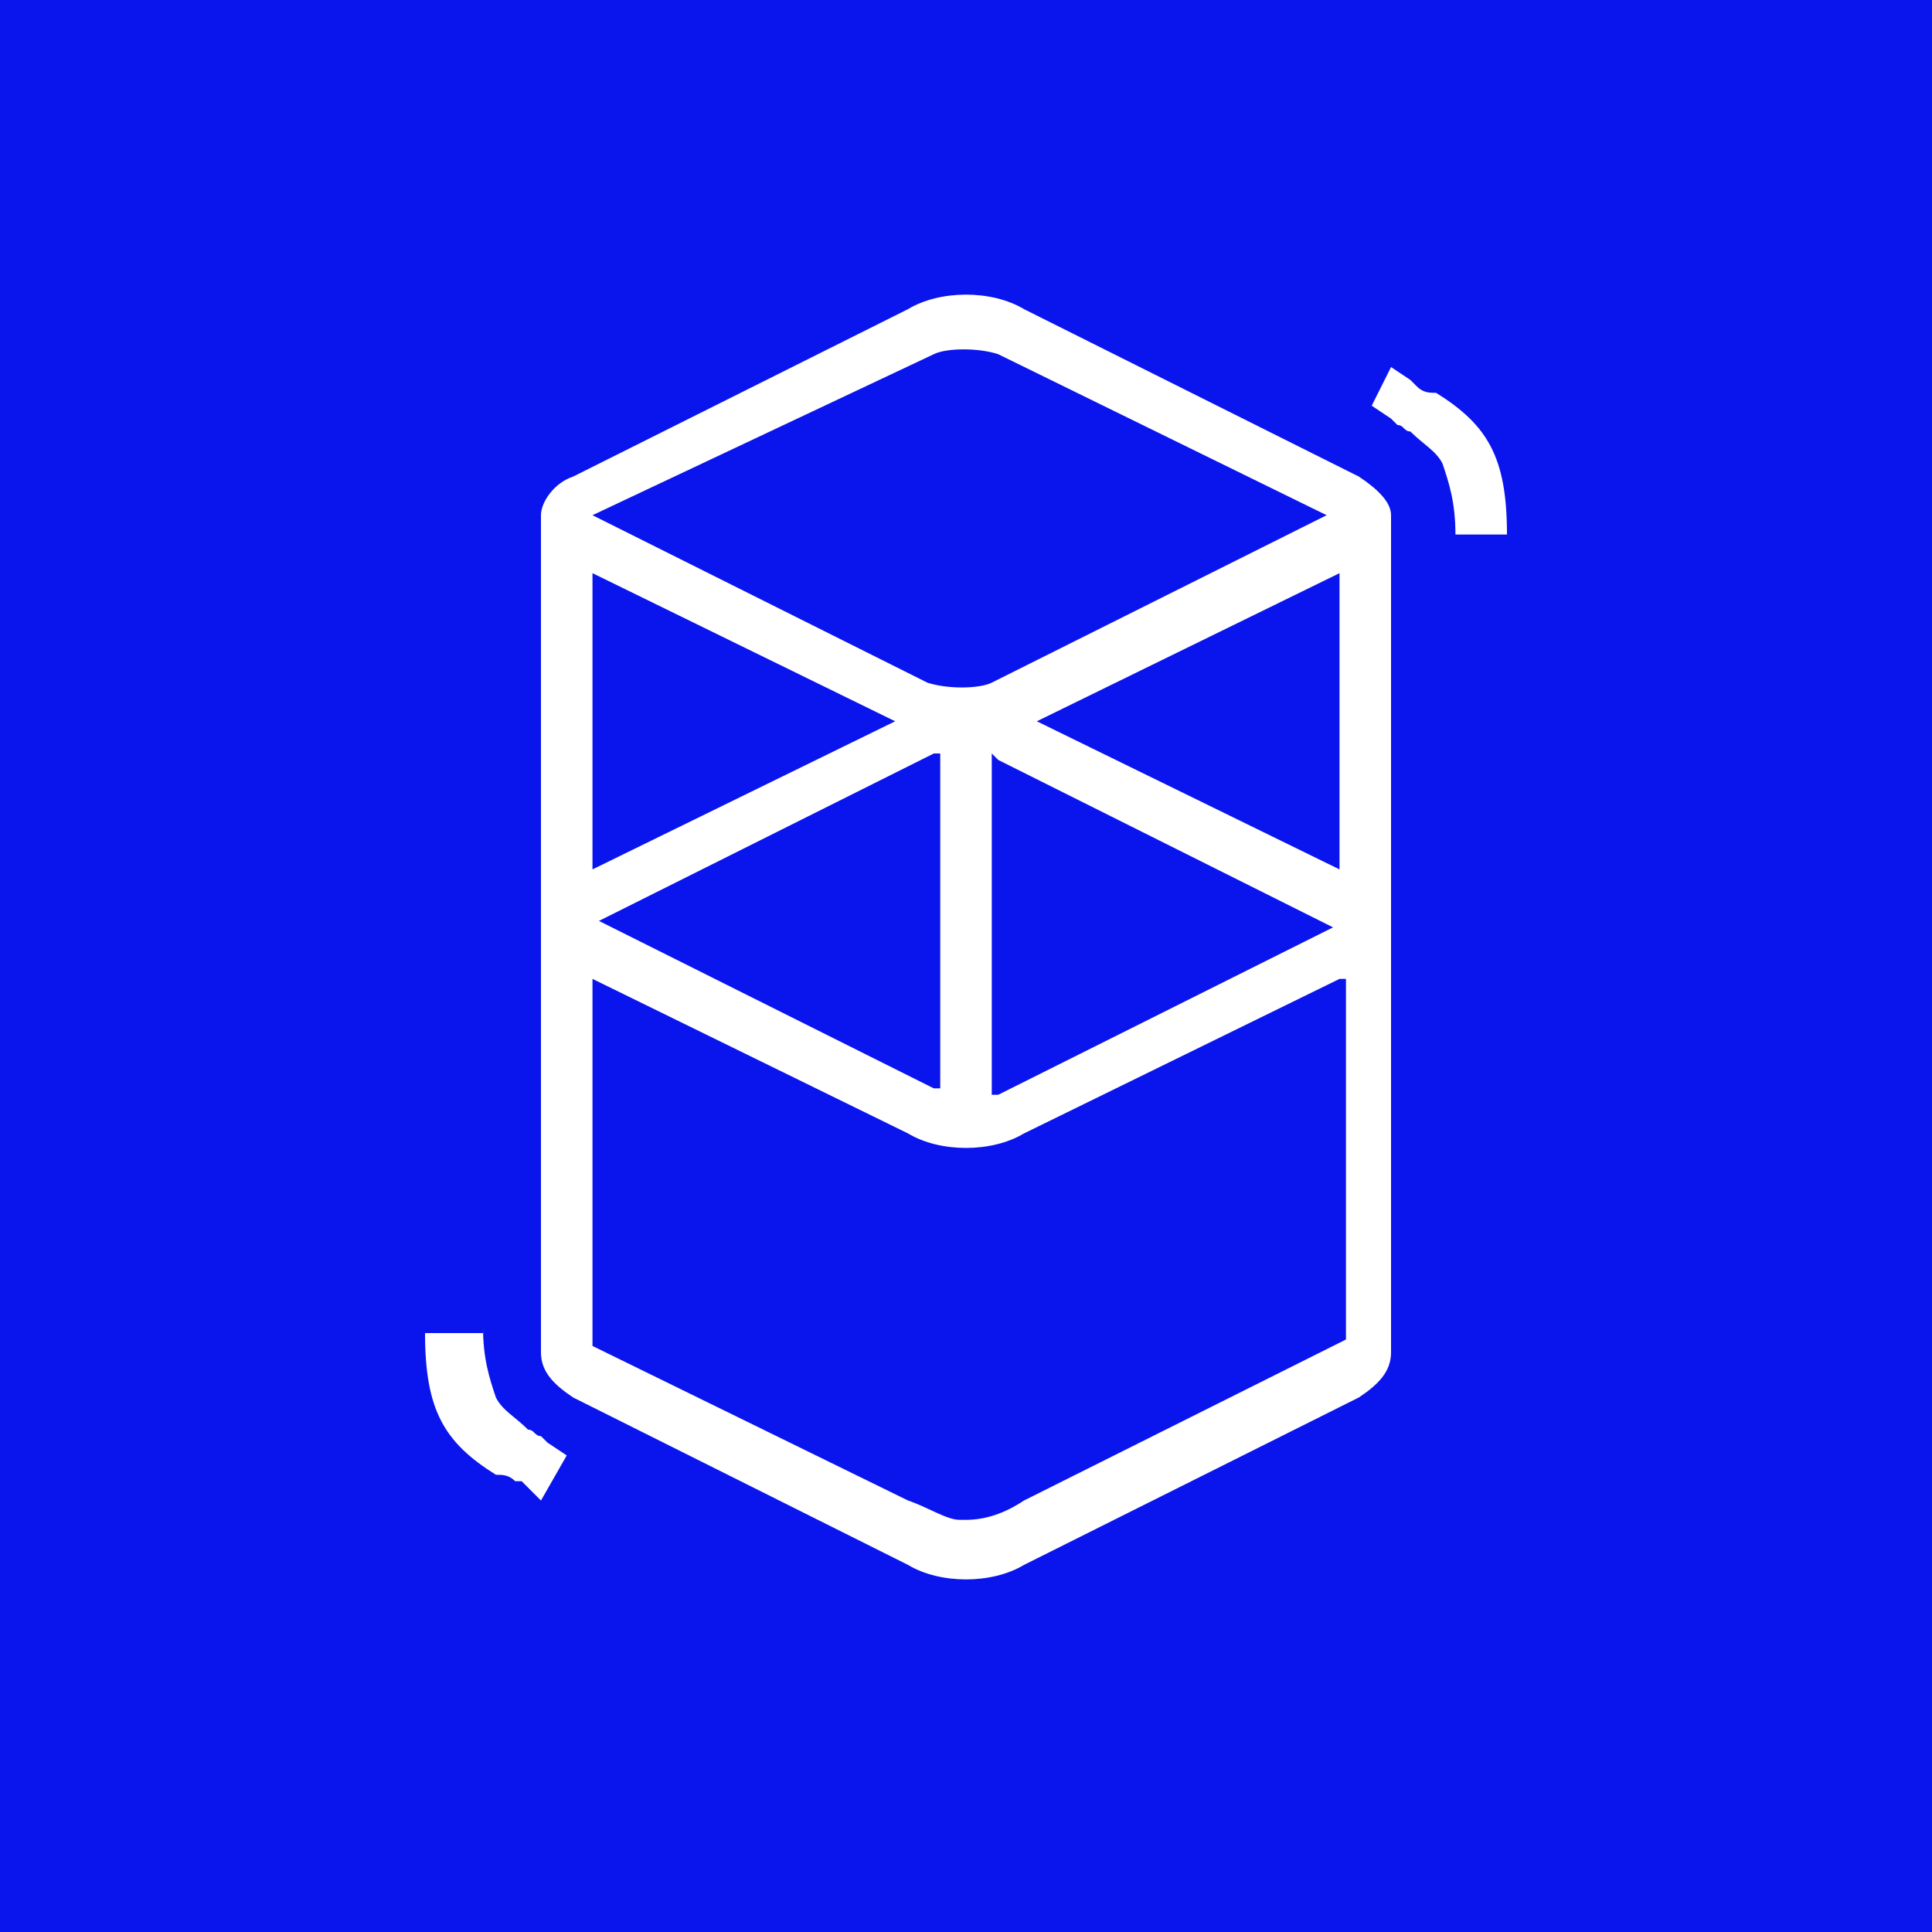 <?xml version="1.0" encoding="utf-8"?>
<!-- Generator: Adobe Illustrator 23.0.0, SVG Export Plug-In . SVG Version: 6.00 Build 0)  -->
<svg version="1.1" id="fantom" xmlns="http://www.w3.org/2000/svg" xmlns:xlink="http://www.w3.org/1999/xlink" x="0px" y="0px"
	 viewBox="0 0 30 30" style="enable-background:new 0 0 30 30;" xml:space="preserve">
<style type="text/css">
	.st0{fill:#0A15EE;}
	.st1{fill:#FFFFFF;}
</style>
<rect class="st0" width="30" height="30"/>
<path class="st1" d="M14.1,4.8c0.5-0.3,1.3-0.3,1.8,0l5.2,2.6c0.3,0.2,0.5,0.4,0.5,0.6h0v13c0,0.3-0.2,0.5-0.5,0.7l-5.2,2.6
	c-0.5,0.3-1.3,0.3-1.8,0l-5.2-2.6c-0.3-0.2-0.5-0.4-0.5-0.7c0,0,0,0,0-0.1V8c0,0,0,0,0,0l0,0h0c0-0.2,0.2-0.5,0.5-0.6L14.1,4.8z
	 M20.8,15.2l-4.9,2.4c-0.5,0.3-1.3,0.3-1.8,0l-4.9-2.4v5.7l4.9,2.4c0.3,0.1,0.6,0.3,0.8,0.3l0.1,0c0.3,0,0.6-0.1,0.9-0.3l5-2.5V15.2
	z M7.5,20.6c0,0.5,0.1,0.8,0.2,1.1c0.1,0.2,0.3,0.3,0.5,0.5l0,0c0.1,0,0.1,0.1,0.2,0.1l0.1,0.1l0.3,0.2l-0.4,0.7L8.1,23L8,23
	c-0.1-0.1-0.2-0.1-0.3-0.1c-0.8-0.5-1.1-1-1.1-2.2l0,0H7.5z M14.6,11.7c0,0-0.1,0-0.1,0l-5.2,2.6c0,0,0,0,0,0l0,0l0,0l0,0l5.2,2.6
	c0,0,0.1,0,0.1,0V11.7z M15.4,11.7V17c0,0,0.1,0,0.1,0l5.2-2.6c0,0,0,0,0,0l0,0l0,0l0,0l-5.2-2.6C15.5,11.8,15.4,11.7,15.4,11.7z
	 M20.8,8.9l-4.7,2.3l4.7,2.3V8.9z M9.2,8.9v4.6l4.7-2.3L9.2,8.9z M15.5,5.5c-0.3-0.1-0.8-0.1-1,0L9.2,8c0,0,0,0,0,0l0,0l0,0l0,0
	l5.2,2.6c0.3,0.1,0.8,0.1,1,0l5.2-2.6c0,0,0,0,0,0l0,0l0,0l0,0L15.5,5.5z M21.6,5.7l0.3,0.2L22,6c0.1,0.1,0.2,0.1,0.3,0.1
	c0.8,0.5,1.1,1,1.1,2.2l0,0h-0.8c0-0.5-0.1-0.8-0.2-1.1c-0.1-0.2-0.3-0.3-0.5-0.5l0,0c-0.1,0-0.1-0.1-0.2-0.1l-0.1-0.1l-0.3-0.2
	L21.6,5.7z"/>
</svg>
